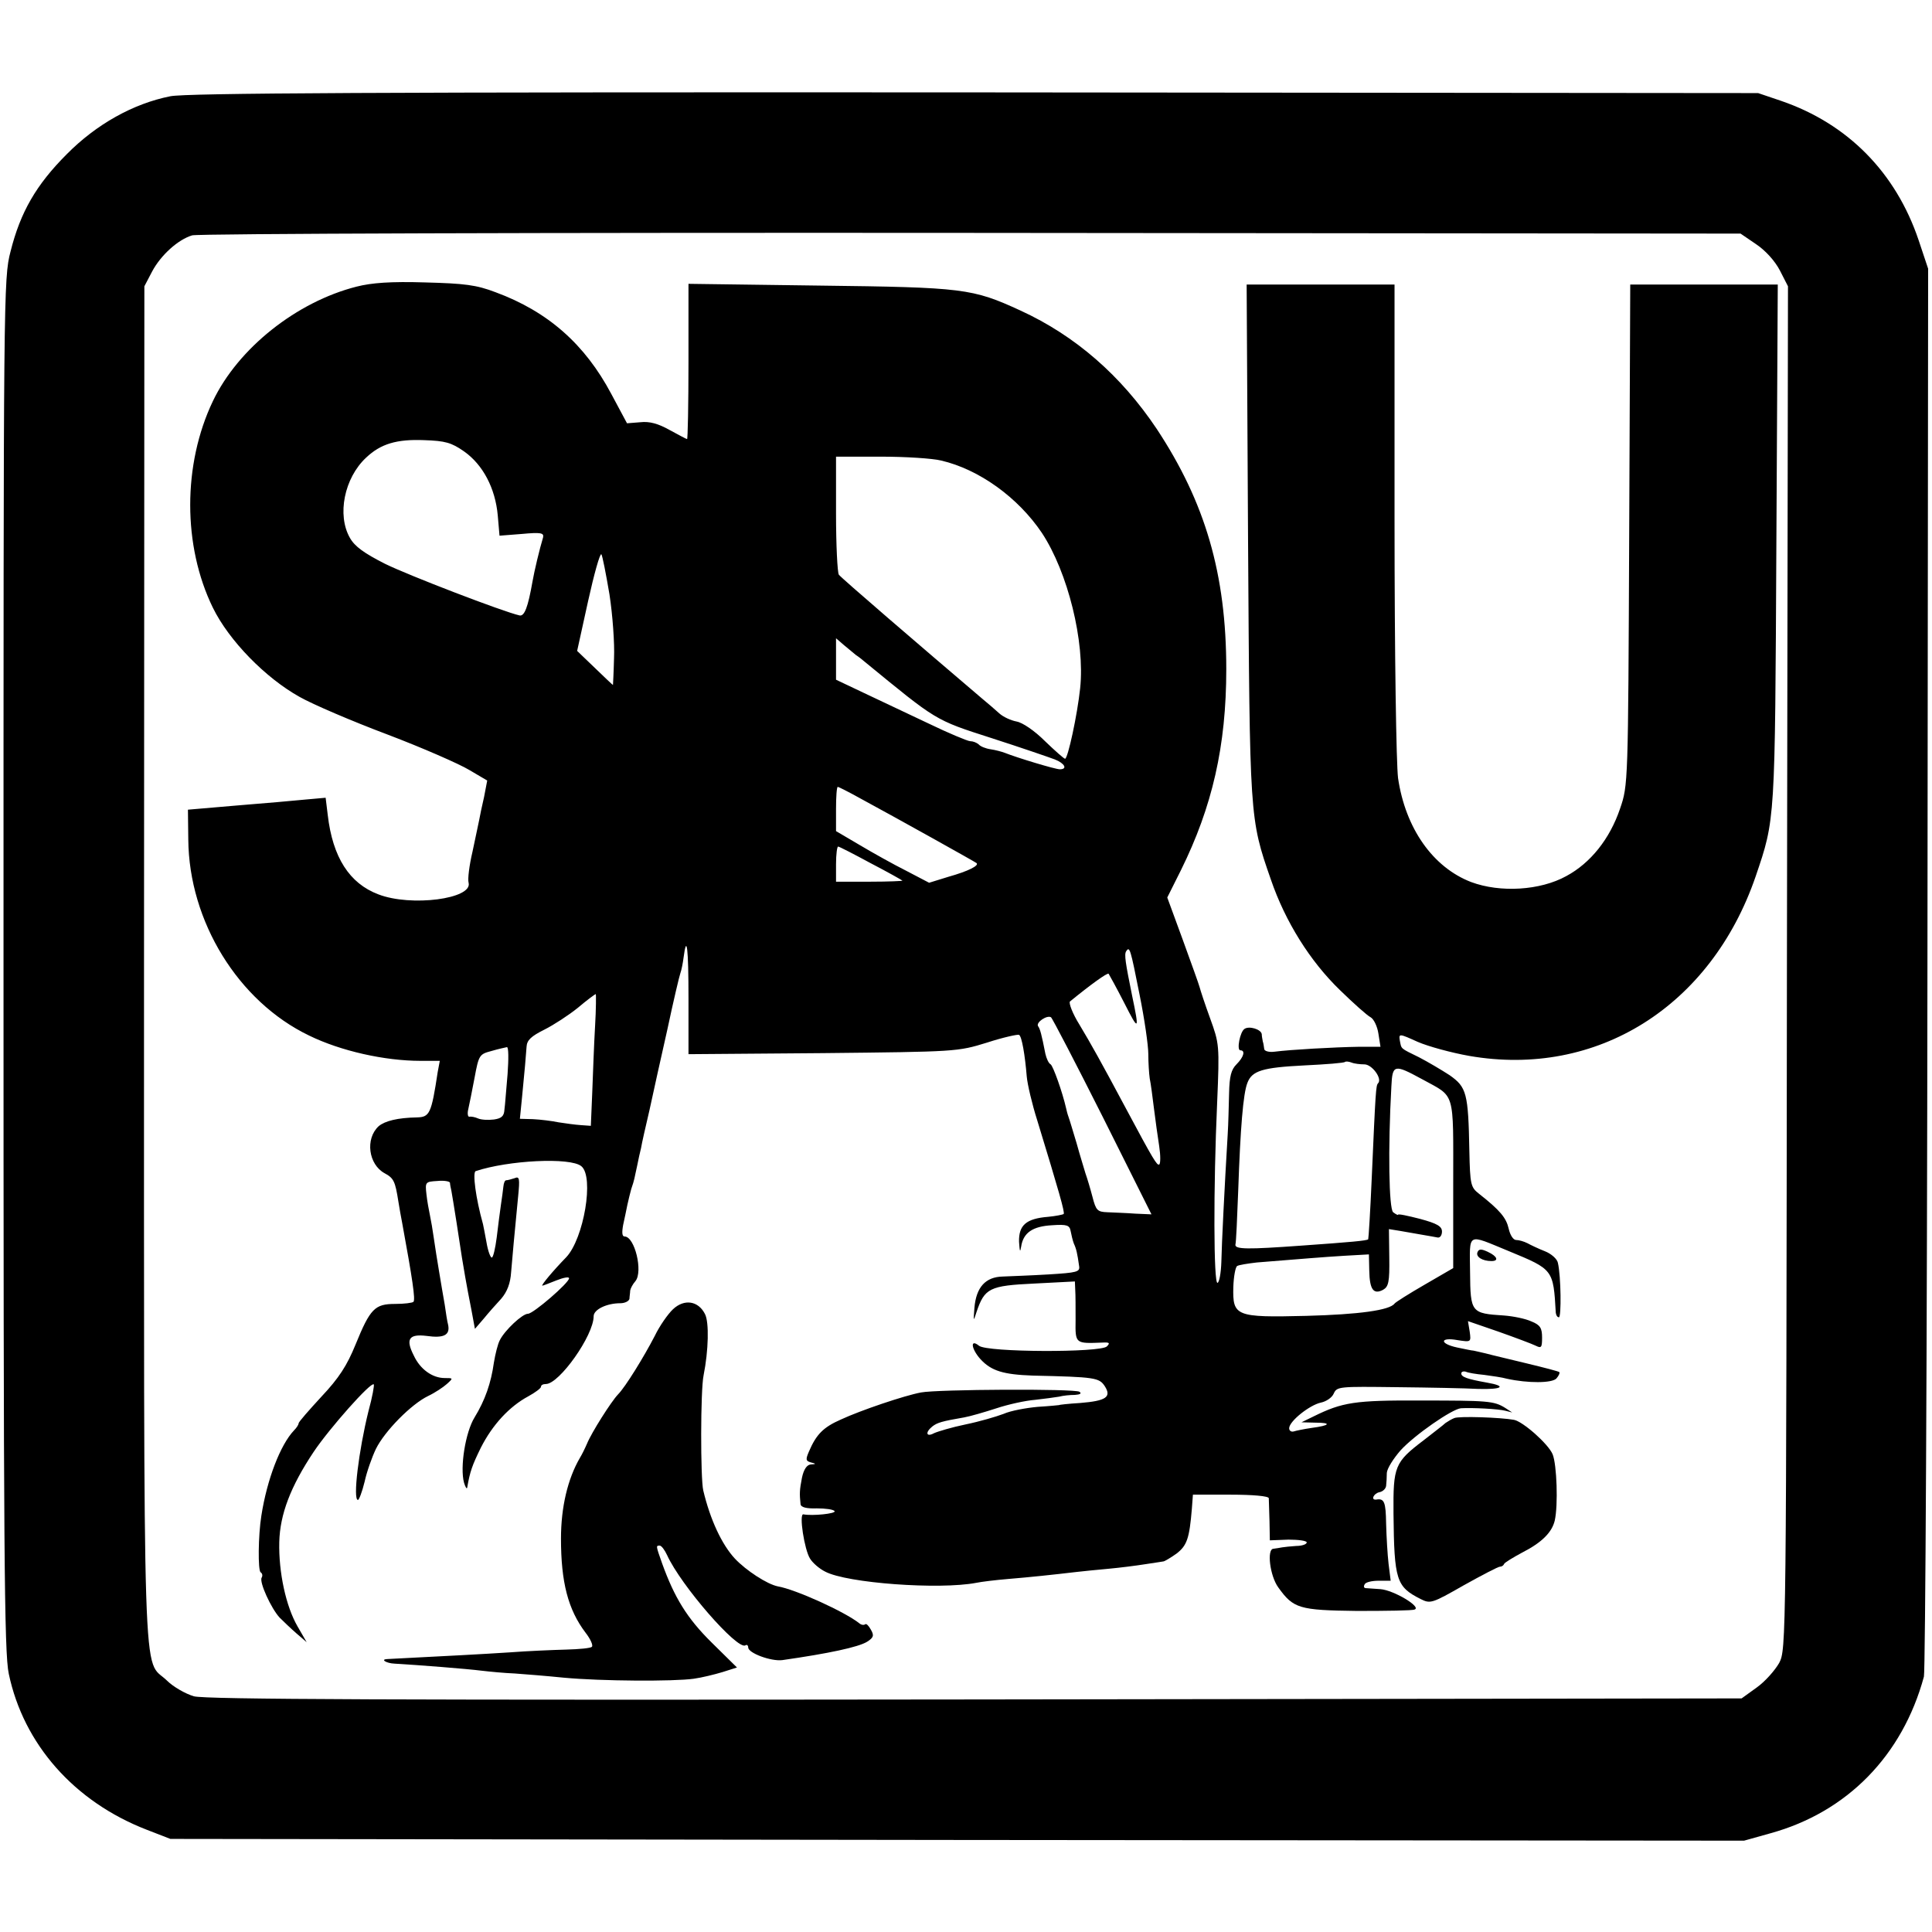 <?xml version="1.0" standalone="no"?>
<!DOCTYPE svg PUBLIC "-//W3C//DTD SVG 20010904//EN"
 "http://www.w3.org/TR/2001/REC-SVG-20010904/DTD/svg10.dtd">
<svg version="1.0" xmlns="http://www.w3.org/2000/svg"
 width="550pt" height="550pt" viewBox="0 0 550 550"
 preserveAspectRatio="xMidYMid meet">
<g transform="translate(0,550) scale(0.1,-0.1)"
fill="#000000" stroke="none">
<path d="M485 5226 c-106 -21 -211 -80 -295 -165 -87 -87 -132 -165 -160 -277
-20 -76 -20 -118 -20 -2028 0 -1677 2 -1961 15 -2021 42 -200 186 -364 393
-444 l67 -26 2240 -3 2240 -2 75 21 c218 60 376 221 437 446 4 15 9 924 10
2018 l2 1990 -27 81 c-65 193 -202 332 -392 397 l-65 22 -2230 2 c-1706 1
-2244 -2 -2290 -11z m4514 -421 c27 -18 54 -48 68 -75 l23 -45 -3 -1940 c-2
-1929 -2 -1940 -22 -1979 -12 -21 -40 -53 -64 -70 l-43 -31 -2181 -3 c-1656
-2 -2192 0 -2225 9 -24 7 -59 27 -77 45 -70 68 -65 -100 -65 2038 l1 1931 22
42 c25 47 74 91 114 103 16 5 1014 8 2218 7 l2190 -2 44 -30z"/>
<path d="M1015 4684 c-170 -43 -337 -175 -409 -326 -86 -180 -86 -412 0 -588
46 -94 150 -200 247 -254 37 -21 149 -69 250 -107 100 -38 205 -84 233 -101
l51 -30 -9 -47 c-6 -25 -12 -55 -14 -66 -2 -11 -11 -51 -19 -90 -9 -38 -14
-78 -11 -88 12 -46 -164 -69 -257 -33 -82 31 -130 105 -144 226 l-6 49 -56 -5
c-31 -3 -119 -11 -196 -17 l-140 -12 1 -85 c2 -233 142 -461 344 -558 90 -44
215 -72 317 -72 l55 0 -6 -32 c-18 -119 -23 -128 -59 -129 -55 -1 -91 -10
-109 -25 -39 -36 -29 -109 17 -134 26 -14 30 -23 39 -80 3 -19 8 -47 11 -62
29 -158 38 -218 32 -224 -3 -3 -26 -6 -52 -6 -58 0 -71 -13 -113 -116 -24 -59
-47 -95 -97 -148 -35 -38 -65 -72 -65 -76 0 -4 -6 -13 -13 -20 -39 -41 -77
-140 -93 -243 -9 -56 -10 -156 -2 -161 5 -3 6 -10 3 -15 -8 -12 27 -88 51
-114 11 -11 32 -31 48 -45 l29 -25 -26 45 c-33 57 -54 154 -52 240 2 79 32
158 98 257 45 67 163 200 171 192 2 -2 -4 -36 -15 -76 -28 -113 -45 -253 -30
-253 3 0 12 23 19 52 6 28 21 70 32 93 25 51 101 128 149 151 19 9 43 25 53
34 19 17 18 17 -6 17 -35 0 -70 25 -88 64 -24 47 -14 62 36 56 49 -7 67 2 62
30 -3 11 -7 38 -10 59 -4 22 -11 64 -16 94 -5 30 -12 73 -15 95 -3 22 -8 51
-11 65 -3 14 -8 41 -10 60 -4 35 -3 36 31 38 19 2 35 -1 36 -5 0 -4 2 -15 4
-23 3 -15 26 -161 30 -190 3 -19 13 -79 27 -149 l10 -54 25 29 c13 16 36 42
50 57 17 20 26 44 28 75 4 47 9 104 20 216 5 51 4 58 -10 52 -9 -3 -20 -6 -24
-6 -4 0 -7 -8 -8 -18 -1 -9 -4 -33 -7 -52 -3 -19 -8 -61 -12 -93 -4 -31 -10
-57 -14 -57 -4 0 -11 19 -15 43 -4 23 -9 47 -10 52 -21 75 -30 147 -21 151 93
31 270 40 301 14 37 -30 7 -206 -43 -259 -37 -38 -73 -81 -68 -81 2 0 20 7 40
15 20 8 36 11 36 6 0 -13 -102 -101 -117 -101 -16 0 -66 -47 -80 -75 -6 -11
-13 -40 -17 -64 -8 -58 -25 -107 -55 -156 -26 -42 -42 -142 -30 -186 4 -13 8
-19 9 -14 8 46 14 63 39 114 33 65 81 117 135 146 20 11 36 23 36 27 0 5 6 8
14 8 38 0 136 138 136 193 0 19 37 37 76 37 13 0 25 6 26 13 0 6 2 17 2 23 1
6 7 18 15 27 22 27 -2 127 -31 127 -7 0 -8 11 -4 33 4 17 9 43 12 57 3 14 8
34 11 45 4 11 8 25 9 30 1 6 5 22 8 37 3 16 8 38 11 50 2 13 13 61 24 108 10
47 33 150 51 230 17 80 34 152 37 160 3 8 7 28 9 44 9 69 14 29 14 -118 l0
-157 383 3 c379 4 383 4 467 30 46 15 88 24 91 22 8 -4 17 -58 22 -119 2 -22
15 -78 30 -125 62 -203 79 -262 75 -266 -3 -2 -23 -6 -44 -8 -63 -5 -84 -24
-83 -71 2 -28 3 -32 6 -14 6 40 33 58 88 61 43 3 50 0 53 -17 2 -11 6 -27 9
-35 7 -15 10 -28 15 -64 3 -17 -6 -19 -87 -24 -49 -3 -108 -5 -130 -6 -50 -1
-76 -31 -81 -89 -3 -40 -3 -40 6 -12 23 68 37 75 164 81 l116 6 1 -24 c1 -13
1 -51 1 -86 -1 -68 -1 -67 77 -64 19 1 22 -1 12 -11 -18 -18 -342 -17 -364 2
-26 21 -22 -9 4 -38 31 -34 66 -44 149 -47 178 -4 189 -6 205 -30 20 -31 4
-42 -70 -48 -33 -2 -60 -5 -60 -6 0 0 -27 -3 -61 -5 -33 -3 -77 -11 -97 -20
-21 -8 -69 -22 -108 -30 -39 -8 -79 -20 -90 -25 -22 -12 -26 2 -5 19 14 11 27
15 91 26 17 3 58 15 92 26 33 11 83 22 110 24 26 3 57 7 68 9 11 3 31 5 45 5
15 1 20 4 13 9 -14 9 -404 7 -451 -2 -48 -9 -172 -51 -228 -77 -50 -22 -70
-42 -91 -91 -10 -23 -9 -27 5 -31 16 -4 16 -5 0 -6 -11 -1 -20 -14 -25 -38 -7
-36 -7 -45 -4 -75 1 -9 17 -13 46 -12 25 0 48 -3 51 -8 4 -7 -63 -14 -89 -9
-13 2 3 -101 19 -126 8 -13 27 -29 43 -37 62 -33 325 -52 430 -32 14 3 55 8
91 11 61 5 127 12 195 20 17 2 57 6 90 9 33 3 80 9 105 13 25 4 48 7 52 8 3 0
20 10 37 22 30 23 37 43 44 128 l3 40 107 0 c64 0 108 -4 109 -10 0 -5 1 -35
2 -65 l1 -55 53 2 c28 0 52 -3 52 -8 0 -5 -13 -10 -30 -10 -16 -1 -34 -3 -40
-4 -5 -1 -17 -3 -25 -4 -19 -1 -10 -77 14 -110 43 -60 59 -65 224 -67 84 0
158 1 164 4 21 7 -59 55 -97 58 -19 1 -39 3 -43 3 -5 1 -5 6 -2 11 3 6 21 10
40 10 l34 0 -6 48 c-3 26 -6 77 -7 115 -1 61 -5 72 -28 68 -17 -2 -7 18 9 21
10 2 18 10 19 18 1 8 2 25 2 37 1 13 19 41 39 64 40 44 147 118 172 120 33 2
107 -2 126 -7 l20 -5 -20 13 c-32 20 -50 21 -242 21 -186 1 -222 -5 -303 -45
l-35 -17 39 -1 c48 0 43 -8 -10 -15 -21 -3 -45 -8 -51 -10 -7 -2 -13 2 -13 9
0 20 58 66 90 73 15 3 32 14 37 26 9 20 16 20 179 18 93 -1 197 -3 232 -5 69
-2 83 8 25 18 -56 10 -73 16 -73 26 0 5 6 7 13 5 6 -3 30 -7 52 -9 22 -3 51
-7 65 -11 59 -13 129 -13 141 1 7 8 10 16 8 18 -2 2 -44 13 -94 25 -49 12
-101 24 -115 28 -14 3 -29 7 -35 8 -5 0 -27 5 -47 9 -51 11 -49 30 1 21 39 -6
39 -6 35 24 l-5 30 87 -30 c48 -17 96 -35 106 -40 16 -8 18 -5 18 23 0 27 -5
36 -30 46 -17 8 -52 15 -78 17 -94 6 -96 8 -97 123 -1 116 -11 110 111 60 126
-52 126 -52 133 -175 1 -7 4 -13 9 -13 7 0 6 117 -3 155 -2 11 -19 26 -37 33
-18 7 -41 18 -50 23 -10 5 -24 9 -32 9 -8 0 -17 14 -21 32 -7 31 -24 52 -85
100 -23 18 -25 26 -27 121 -3 166 -8 182 -56 216 -23 15 -62 38 -87 51 -55 27
-50 23 -55 48 -3 20 -2 20 51 -4 30 -13 96 -31 147 -40 363 -63 688 141 815
511 56 165 55 152 59 948 l4 737 -210 0 -210 0 -3 -712 c-3 -710 -3 -713 -26
-780 -29 -86 -84 -155 -153 -192 -74 -41 -188 -48 -271 -17 -109 42 -187 153
-208 296 -5 41 -10 343 -10 738 l0 667 -211 0 -210 0 4 -727 c5 -794 4 -792
65 -967 41 -120 112 -233 197 -315 38 -37 77 -72 87 -77 9 -5 19 -26 22 -46
l6 -38 -63 0 c-66 -1 -193 -8 -239 -14 -16 -2 -29 2 -29 8 -1 6 -2 16 -4 21
-1 6 -3 15 -3 21 -2 14 -36 24 -49 15 -13 -8 -23 -61 -12 -61 15 0 10 -19 -11
-40 -15 -15 -20 -34 -21 -82 -1 -35 -2 -88 -4 -118 -9 -150 -17 -311 -18 -362
-1 -32 -6 -59 -11 -60 -11 -3 -12 268 -1 513 7 165 6 168 -20 240 -15 41 -28
81 -30 89 -2 8 -24 69 -48 135 l-44 120 39 78 c89 180 129 353 129 572 0 271
-60 475 -198 684 -101 151 -231 265 -388 337 -137 63 -162 66 -572 71 l-373 5
0 -221 c0 -122 -2 -221 -4 -221 -2 0 -24 12 -50 26 -32 18 -57 25 -83 22 l-38
-3 -45 84 c-75 141 -180 234 -329 289 -55 21 -88 25 -201 28 -97 3 -152 -1
-195 -12z m306 -469 c54 -38 89 -105 96 -182 l5 -58 64 5 c54 5 63 3 60 -10
-10 -33 -25 -96 -30 -125 -13 -74 -23 -100 -37 -97 -48 11 -316 114 -383 147
-59 30 -86 49 -100 74 -37 65 -16 170 46 228 42 40 88 53 165 50 61 -2 78 -7
114 -32z m1358 -26 c108 -25 219 -105 287 -206 74 -112 123 -310 109 -442 -8
-76 -35 -201 -43 -201 -3 0 -29 23 -57 50 -30 30 -64 53 -81 56 -16 3 -38 13
-49 23 -11 10 -33 29 -50 43 -175 149 -402 344 -407 352 -4 6 -8 84 -8 174 l0
162 128 0 c70 0 147 -5 171 -11z m-944 -381 c9 -58 15 -141 13 -182 -1 -42 -3
-76 -3 -76 -1 0 -24 22 -52 49 l-50 48 31 141 c17 77 34 138 38 134 3 -4 13
-55 23 -114z m702 -173 c8 -5 19 -14 26 -20 204 -167 197 -164 359 -216 84
-27 165 -55 181 -61 28 -11 37 -28 14 -28 -13 0 -122 33 -157 47 -8 3 -26 8
-40 10 -14 2 -29 8 -34 14 -6 5 -16 9 -24 9 -7 0 -62 23 -120 51 -59 28 -142
67 -184 87 l-78 37 0 59 0 59 22 -19 c12 -10 28 -23 35 -29z m5 -404 c120 -65
333 -184 338 -188 8 -7 -23 -23 -80 -39 l-55 -17 -65 34 c-36 18 -95 51 -132
73 l-68 40 0 63 c0 35 2 63 5 63 2 0 28 -13 57 -29z m36 -188 c48 -25 89 -48
91 -50 2 -1 -39 -3 -92 -3 l-97 0 0 50 c0 28 3 50 6 50 3 0 44 -21 92 -47z
m766 -374 c14 -69 25 -145 25 -170 0 -24 2 -55 4 -69 3 -14 8 -52 12 -85 4
-33 11 -82 15 -108 4 -26 4 -50 0 -52 -6 -4 -17 14 -95 160 -71 133 -99 183
-132 238 -20 32 -31 62 -27 66 60 49 106 82 110 79 2 -3 23 -41 45 -84 41 -81
43 -79 22 21 -19 94 -23 118 -17 127 10 15 12 8 38 -123z m-1550 -91 c-3 -51
-6 -136 -8 -188 l-4 -95 -28 2 c-16 1 -45 5 -64 8 -19 4 -52 8 -73 9 l-37 1 6
60 c8 82 11 116 13 145 1 19 13 30 51 49 26 13 69 41 95 62 26 22 49 39 51 39
1 0 1 -42 -2 -92z m1445 -257 l139 -278 -46 2 c-26 2 -61 3 -79 4 -29 1 -33 5
-43 44 -6 23 -15 53 -20 67 -4 14 -16 52 -25 85 -10 33 -20 67 -23 75 -3 8 -6
20 -7 25 -11 48 -37 120 -44 125 -6 3 -12 17 -15 30 -11 56 -15 71 -21 79 -6
11 26 32 37 25 4 -3 70 -130 147 -283z m-1694 122 c-4 -43 -7 -89 -9 -102 -1
-19 -9 -25 -30 -28 -16 -2 -36 -1 -45 3 -9 4 -20 6 -25 5 -4 -1 -6 9 -3 21 3
13 11 53 18 90 12 65 14 67 48 76 20 6 40 10 44 11 5 1 5 -34 2 -76z m2439 27
c22 0 52 -41 39 -54 -6 -6 -7 -20 -18 -271 -4 -93 -9 -171 -10 -173 -4 -4 -49
-8 -190 -18 -153 -11 -190 -11 -188 3 2 6 5 76 8 155 6 175 14 275 26 305 13
35 43 44 162 50 62 3 114 7 116 10 3 2 11 1 19 -2 7 -3 24 -5 36 -5z m164 -42
c96 -53 89 -28 89 -298 l0 -240 -81 -47 c-45 -26 -83 -50 -86 -54 -14 -19
-101 -31 -251 -35 -202 -5 -210 -1 -208 82 1 30 6 57 11 60 5 3 30 7 56 10
138 11 183 15 248 19 l71 4 1 -46 c1 -54 12 -69 39 -55 16 9 19 22 18 92 l-1
81 31 -5 c16 -3 45 -8 63 -11 19 -3 39 -7 45 -8 7 -1 12 7 12 17 0 15 -14 23
-62 36 -35 9 -63 15 -63 12 0 -2 -6 1 -14 7 -12 10 -15 179 -5 359 3 62 8 63
87 20z"/>
<path d="M4206 1935 c-5 -13 14 -25 40 -25 22 0 16 14 -10 26 -19 9 -26 9 -30
-1z"/>
<path d="M1916 1773 c-14 -13 -38 -47 -52 -76 -31 -60 -84 -146 -105 -167 -19
-20 -75 -108 -88 -140 -6 -14 -15 -32 -20 -40 -35 -60 -54 -141 -54 -230 0
-124 20 -202 70 -268 14 -18 22 -36 18 -40 -3 -4 -36 -7 -73 -8 -37 -1 -110
-4 -162 -8 -77 -5 -172 -10 -348 -19 -20 -1 -2 -12 21 -13 69 -4 208 -15 247
-20 25 -3 68 -7 95 -8 28 -2 91 -7 140 -12 107 -10 314 -11 370 -3 22 3 59 12
82 19 l41 13 -72 71 c-70 69 -106 128 -141 225 -18 51 -18 51 -7 51 5 0 14
-12 21 -27 39 -86 200 -271 223 -257 4 3 8 0 8 -6 0 -16 65 -40 97 -36 133 19
216 37 241 52 19 12 21 18 11 35 -6 11 -13 18 -16 15 -4 -3 -11 -2 -17 3 -40
32 -180 96 -232 105 -30 6 -90 45 -122 79 -37 40 -70 110 -90 194 -8 34 -8
286 1 328 14 70 16 151 4 174 -19 38 -59 44 -91 14z"/>
<path d="M4140 1463 c-8 -3 -19 -10 -25 -14 -5 -5 -34 -27 -62 -49 -83 -63
-87 -74 -86 -209 2 -190 8 -208 77 -243 28 -14 32 -13 123 39 52 29 98 53 103
53 5 0 10 3 12 8 2 4 25 18 51 32 57 29 85 58 93 91 10 44 6 160 -6 189 -12
29 -84 93 -110 98 -38 7 -157 11 -170 5z"/>
</g>
</svg>
